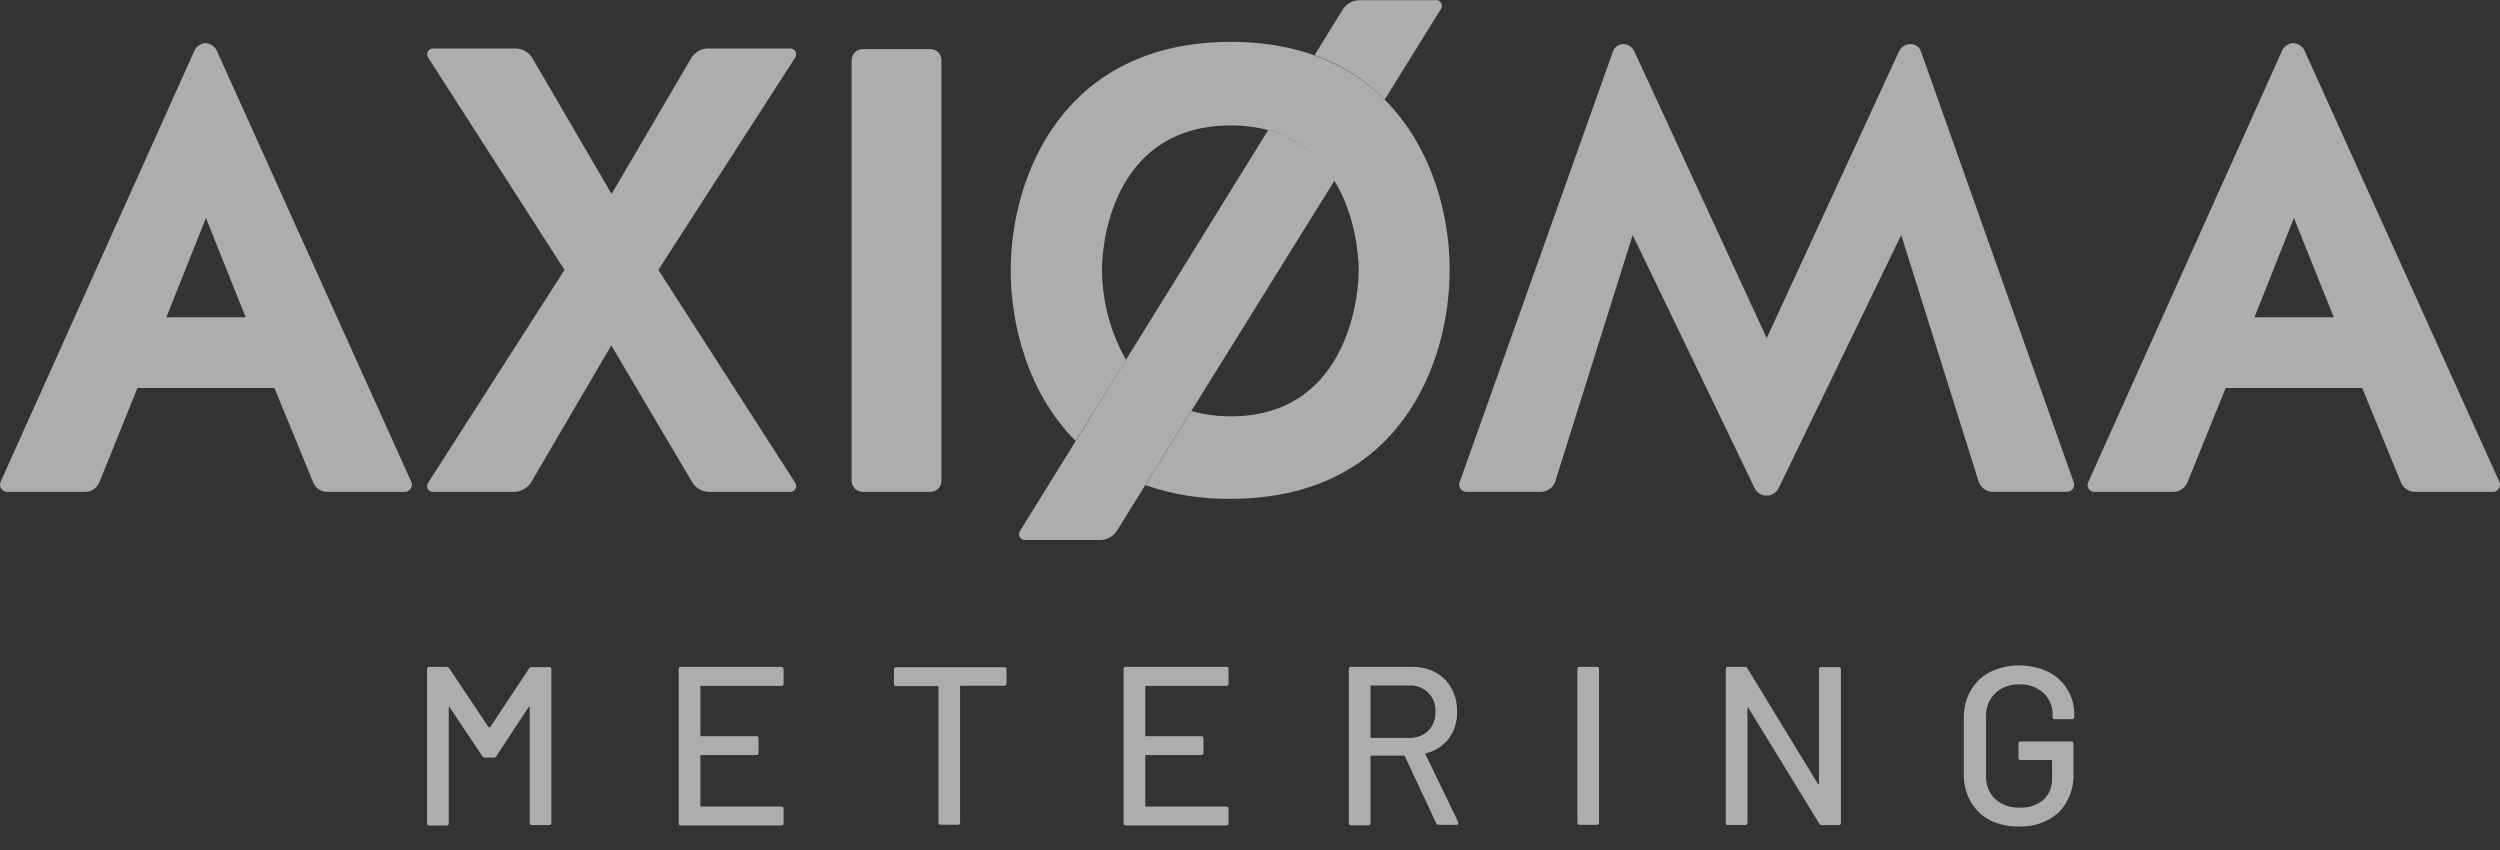 <?xml version="1.0" encoding="UTF-8"?>
<svg width="100px" height="34px" viewBox="0 0 100 34" version="1.1" xmlns="http://www.w3.org/2000/svg" xmlns:xlink="http://www.w3.org/1999/xlink">
    <rect x="0" y="0" width="100" height="34" fill="#333333" stroke="none"/>
    <title>A734387E-3879-477B-B459-0D730453A38B</title>
    <g id="desktop" stroke="none" stroke-width="1" fill="none" fill-rule="evenodd" opacity="0.6">
        <g id="landing" transform="translate(-100, -2855)" fill="#FFFFFF" fill-rule="nonzero">
            <g id="Group-11" transform="translate(100, 2657)">
                <g id="Group-8-Copy-2" transform="translate(0, 150)">
                    <g id="Group" transform="translate(0, 48)">
                        <path d="M50.737,5.188 L40.794,21.25 C40.751,21.322 40.751,21.412 40.794,21.485 C40.836,21.558 40.914,21.603 40.999,21.601 L44.024,21.601 C44.291,21.591 44.537,21.45 44.681,21.224 L53.381,7.221 C52.8,6.226 51.849,5.501 50.737,5.202" id="Path"></path>
                        <path d="M57.438,0.009 L54.364,0.009 C54.094,0.015 53.845,0.158 53.704,0.389 L52.582,2.206 C53.639,2.58 54.598,3.187 55.388,3.982 L57.64,0.355 C57.684,0.282 57.685,0.192 57.644,0.118 C57.602,0.044 57.523,-0.001 57.438,0" id="Path"></path>
                        <path d="M49.232,1.675 C42.478,1.675 40.428,7.117 40.428,10.811 C40.428,13.014 41.128,15.736 43.023,17.639 L45.042,14.395 C44.421,13.302 44.09,12.068 44.078,10.811 C44.078,9.369 44.71,5.018 49.237,5.018 C53.69,5.018 54.347,9.372 54.347,10.811 C54.347,12.25 53.69,16.653 49.237,16.653 C48.703,16.655 48.172,16.584 47.657,16.443 L45.814,19.404 C46.913,19.785 48.069,19.97 49.232,19.952 C55.936,19.952 57.986,14.588 57.986,10.796 C57.998,7.102 55.948,1.675 49.232,1.675" id="Path"></path>
                        <path d="M16.459,19.292 C16.489,19.377 16.477,19.471 16.427,19.546 C16.378,19.622 16.295,19.669 16.205,19.675 L13.094,19.675 C12.834,19.677 12.602,19.514 12.517,19.269 L10.977,15.52 L5.498,15.52 L3.984,19.269 C3.894,19.51 3.665,19.671 3.408,19.675 L0.27,19.675 C0.18,19.669 0.098,19.622 0.048,19.546 C-0.002,19.471 -0.014,19.377 0.016,19.292 L7.782,2.016 C7.864,1.849 8.029,1.739 8.215,1.727 C8.407,1.734 8.58,1.844 8.667,2.016 L16.459,19.292 Z M6.655,12.691 L9.827,12.691 L8.238,8.72 L6.655,12.691 Z" id="Shape"></path>
                        <path d="M31.612,1.938 C31.697,1.937 31.776,1.982 31.818,2.056 C31.859,2.13 31.858,2.22 31.814,2.293 L26.335,10.796 L31.814,19.32 C31.858,19.393 31.859,19.483 31.818,19.557 C31.776,19.631 31.697,19.676 31.612,19.675 L28.351,19.675 C28.08,19.669 27.831,19.526 27.691,19.294 L24.452,13.816 L21.243,19.294 C21.098,19.52 20.853,19.662 20.585,19.675 L17.321,19.675 C17.236,19.676 17.158,19.631 17.116,19.557 C17.074,19.483 17.075,19.393 17.119,19.32 L22.581,10.796 L17.119,2.293 C17.075,2.22 17.074,2.13 17.116,2.056 C17.158,1.982 17.236,1.937 17.321,1.938 L20.634,1.938 C20.903,1.949 21.148,2.091 21.292,2.318 L24.464,7.757 L27.653,2.318 C27.793,2.087 28.041,1.944 28.311,1.938 L31.612,1.938 Z" id="Path"></path>
                        <path d="M37.657,19.245 C37.651,19.479 37.463,19.668 37.23,19.675 L34.496,19.675 C34.261,19.669 34.072,19.48 34.066,19.245 L34.066,2.396 C34.071,2.16 34.26,1.97 34.496,1.964 L37.23,1.964 C37.463,1.971 37.651,2.16 37.657,2.393 L37.657,19.245 Z" id="Path"></path>
                        <path d="M65.308,9.401 L62.208,19.266 C62.124,19.504 61.901,19.666 61.648,19.672 L58.681,19.672 C58.579,19.681 58.48,19.636 58.42,19.552 C58.361,19.468 58.35,19.359 58.393,19.266 L64.515,2.068 C64.574,1.881 64.749,1.757 64.944,1.762 C65.137,1.771 65.306,1.89 65.38,2.068 L70.669,13.524 L75.954,2.068 C76.033,1.884 76.213,1.764 76.413,1.762 C76.608,1.758 76.783,1.882 76.842,2.068 L82.941,19.266 C82.984,19.359 82.973,19.468 82.914,19.552 C82.855,19.636 82.755,19.681 82.653,19.672 L79.703,19.672 C79.451,19.667 79.228,19.504 79.146,19.266 L76.049,9.401 L71.147,19.522 C71.059,19.708 70.871,19.826 70.666,19.826 C70.46,19.826 70.273,19.708 70.184,19.522 L65.308,9.401 Z" id="Path"></path>
                        <path d="M99.984,19.292 C100.014,19.377 100.002,19.471 99.952,19.546 C99.902,19.622 99.82,19.669 99.73,19.675 L96.604,19.675 C96.345,19.677 96.113,19.514 96.027,19.269 L94.487,15.52 L89.026,15.52 L87.509,19.269 C87.419,19.51 87.19,19.672 86.932,19.675 L83.778,19.675 C83.685,19.677 83.597,19.63 83.546,19.552 C83.496,19.475 83.488,19.376 83.527,19.292 L91.289,2.016 C91.37,1.849 91.534,1.739 91.719,1.727 C91.913,1.732 92.09,1.842 92.178,2.016 L99.984,19.292 Z M90.179,12.691 L93.351,12.691 L91.757,8.72 L90.179,12.691 Z" id="Shape"></path>
                        <path d="M21.28,26.685 L21.967,26.685 C21.991,26.681 22.017,26.689 22.034,26.707 C22.052,26.725 22.06,26.75 22.056,26.775 L22.056,32.914 C22.059,32.938 22.05,32.963 22.033,32.98 C22.016,32.998 21.991,33.006 21.967,33.003 L21.28,33.003 C21.255,33.007 21.23,32.999 21.212,32.981 C21.194,32.964 21.185,32.939 21.188,32.914 L21.188,28.3 C21.19,28.286 21.183,28.272 21.171,28.265 C21.171,28.265 21.151,28.265 21.145,28.283 L19.853,30.249 C19.83,30.286 19.789,30.307 19.746,30.304 L19.403,30.304 C19.36,30.304 19.319,30.284 19.294,30.249 L17.993,28.3 C17.993,28.283 17.984,28.277 17.967,28.283 C17.955,28.29 17.948,28.303 17.95,28.317 L17.95,32.931 C17.953,32.956 17.944,32.98 17.927,32.998 C17.909,33.015 17.885,33.023 17.86,33.021 L17.174,33.021 C17.149,33.024 17.124,33.016 17.106,32.999 C17.088,32.981 17.079,32.956 17.082,32.931 L17.082,26.763 C17.079,26.738 17.088,26.713 17.106,26.696 C17.124,26.678 17.149,26.67 17.174,26.674 L17.86,26.674 C17.903,26.671 17.944,26.692 17.967,26.729 L19.547,29.093 C19.556,29.096 19.565,29.096 19.573,29.093 C19.583,29.096 19.593,29.096 19.602,29.093 L21.171,26.729 C21.199,26.698 21.239,26.682 21.28,26.685 L21.28,26.685 Z" id="Path"></path>
                        <path d="M31.252,27.435 L28.048,27.435 C28.039,27.434 28.029,27.437 28.023,27.444 C28.016,27.451 28.013,27.46 28.014,27.47 L28.014,29.41 C28.014,29.436 28.014,29.448 28.048,29.448 L30.251,29.448 C30.276,29.444 30.301,29.452 30.319,29.47 C30.337,29.487 30.345,29.512 30.341,29.537 L30.341,30.114 C30.345,30.139 30.337,30.164 30.319,30.182 C30.301,30.199 30.276,30.207 30.251,30.203 L28.048,30.203 C28.025,30.203 28.014,30.203 28.014,30.241 L28.014,32.228 C28.013,32.237 28.016,32.246 28.023,32.253 C28.029,32.26 28.039,32.263 28.048,32.262 L31.252,32.262 C31.277,32.258 31.302,32.267 31.32,32.284 C31.338,32.302 31.347,32.327 31.344,32.352 L31.344,32.928 C31.347,32.953 31.338,32.978 31.32,32.996 C31.302,33.013 31.277,33.022 31.252,33.018 L27.238,33.018 C27.213,33.022 27.188,33.013 27.17,32.996 C27.152,32.978 27.143,32.953 27.146,32.928 L27.146,26.763 C27.143,26.738 27.152,26.713 27.17,26.696 C27.188,26.678 27.213,26.67 27.238,26.674 L31.252,26.674 C31.277,26.67 31.302,26.678 31.32,26.696 C31.338,26.713 31.347,26.738 31.344,26.763 L31.344,27.34 C31.348,27.366 31.34,27.392 31.322,27.41 C31.303,27.429 31.278,27.438 31.252,27.435 Z" id="Path"></path>
                        <path d="M40.26,26.763 L40.26,27.34 C40.263,27.364 40.255,27.389 40.237,27.406 C40.22,27.424 40.196,27.432 40.171,27.429 L38.441,27.429 C38.415,27.429 38.403,27.429 38.403,27.464 L38.403,32.9 C38.406,32.924 38.398,32.948 38.38,32.966 C38.363,32.983 38.338,32.992 38.314,32.989 L37.628,32.989 C37.603,32.992 37.579,32.983 37.561,32.966 C37.544,32.948 37.536,32.924 37.538,32.9 L37.538,27.478 C37.538,27.455 37.538,27.444 37.501,27.444 L35.849,27.444 C35.824,27.446 35.8,27.438 35.782,27.421 C35.765,27.403 35.756,27.379 35.759,27.354 L35.759,26.778 C35.756,26.753 35.765,26.729 35.782,26.711 C35.8,26.694 35.824,26.685 35.849,26.688 L40.174,26.688 C40.196,26.686 40.217,26.692 40.234,26.707 C40.25,26.721 40.26,26.741 40.26,26.763 Z" id="Path"></path>
                        <path d="M49.053,27.435 L45.846,27.435 C45.837,27.434 45.827,27.437 45.821,27.444 C45.814,27.451 45.811,27.46 45.812,27.47 L45.812,29.41 C45.812,29.436 45.812,29.448 45.846,29.448 L48.049,29.448 C48.074,29.444 48.099,29.452 48.117,29.47 C48.135,29.487 48.143,29.512 48.139,29.537 L48.139,30.114 C48.143,30.139 48.135,30.164 48.117,30.182 C48.099,30.199 48.074,30.207 48.049,30.203 L45.846,30.203 C45.823,30.203 45.812,30.203 45.812,30.241 L45.812,32.228 C45.811,32.237 45.814,32.246 45.821,32.253 C45.827,32.26 45.837,32.263 45.846,32.262 L49.053,32.262 C49.077,32.259 49.102,32.268 49.119,32.285 C49.136,32.303 49.145,32.327 49.142,32.352 L49.142,32.928 C49.145,32.953 49.136,32.977 49.119,32.995 C49.102,33.012 49.077,33.021 49.053,33.018 L45.036,33.018 C45.011,33.022 44.986,33.013 44.968,32.996 C44.949,32.978 44.941,32.953 44.944,32.928 L44.944,26.763 C44.941,26.738 44.949,26.713 44.968,26.696 C44.986,26.678 45.011,26.67 45.036,26.674 L49.053,26.674 C49.077,26.671 49.102,26.679 49.119,26.697 C49.136,26.714 49.145,26.739 49.142,26.763 L49.142,27.34 C49.147,27.365 49.139,27.391 49.122,27.41 C49.104,27.429 49.078,27.438 49.053,27.435 L49.053,27.435 Z" id="Path"></path>
                        <path d="M57.453,32.94 L56.19,30.241 C56.182,30.227 56.167,30.22 56.152,30.223 L54.855,30.223 C54.845,30.223 54.836,30.226 54.829,30.233 C54.822,30.239 54.819,30.249 54.82,30.258 L54.82,32.923 C54.823,32.948 54.814,32.973 54.796,32.99 C54.778,33.008 54.753,33.016 54.728,33.012 L54.041,33.012 C54.017,33.015 53.993,33.006 53.975,32.989 C53.958,32.971 53.949,32.947 53.952,32.923 L53.952,26.763 C53.948,26.738 53.956,26.713 53.974,26.696 C53.992,26.678 54.017,26.67 54.041,26.674 L56.469,26.674 C56.802,26.666 57.13,26.744 57.424,26.899 C57.692,27.043 57.912,27.263 58.058,27.53 C58.213,27.819 58.29,28.143 58.283,28.47 C58.295,28.853 58.18,29.23 57.955,29.54 C57.727,29.836 57.404,30.045 57.04,30.131 C57.014,30.131 57.009,30.157 57.02,30.174 L58.329,32.882 C58.332,32.897 58.332,32.913 58.329,32.928 C58.329,32.972 58.306,32.992 58.257,32.992 L57.545,32.992 C57.507,32.993 57.471,32.973 57.453,32.94 Z M54.82,27.461 L54.82,29.48 C54.82,29.505 54.82,29.517 54.855,29.517 L56.363,29.517 C56.647,29.529 56.924,29.425 57.13,29.229 C57.327,29.029 57.431,28.756 57.418,28.476 C57.437,28.191 57.332,27.911 57.13,27.709 C56.928,27.507 56.648,27.402 56.363,27.421 L54.855,27.421 C54.842,27.417 54.828,27.422 54.82,27.433 C54.812,27.444 54.812,27.459 54.82,27.47 L54.82,27.461 Z" id="Shape"></path>
                        <path d="M63.096,32.914 L63.096,26.763 C63.092,26.738 63.1,26.713 63.118,26.696 C63.136,26.678 63.161,26.67 63.185,26.674 L63.872,26.674 C63.896,26.67 63.922,26.678 63.939,26.696 C63.957,26.713 63.965,26.738 63.961,26.763 L63.961,32.902 C63.964,32.927 63.955,32.951 63.938,32.969 C63.921,32.986 63.896,32.995 63.872,32.992 L63.185,32.992 C63.163,32.994 63.141,32.987 63.124,32.972 C63.107,32.958 63.097,32.936 63.096,32.914 Z" id="Path"></path>
                        <path d="M72.86,26.685 L73.546,26.685 C73.571,26.681 73.596,26.689 73.614,26.707 C73.632,26.725 73.64,26.75 73.636,26.775 L73.636,32.914 C73.639,32.938 73.63,32.963 73.613,32.98 C73.595,32.998 73.571,33.006 73.546,33.003 L72.877,33.003 C72.832,33.002 72.791,32.978 72.768,32.94 L69.942,28.326 C69.942,28.306 69.927,28.3 69.916,28.303 C69.904,28.306 69.899,28.303 69.899,28.335 L69.899,32.911 C69.901,32.936 69.893,32.96 69.875,32.977 C69.858,32.995 69.834,33.003 69.809,33 L69.123,33 C69.098,33.004 69.073,32.996 69.055,32.979 C69.036,32.961 69.028,32.936 69.031,32.911 L69.031,26.763 C69.028,26.738 69.036,26.713 69.055,26.696 C69.073,26.678 69.098,26.67 69.123,26.674 L69.789,26.674 C69.834,26.675 69.875,26.699 69.899,26.737 L72.713,31.351 C72.713,31.368 72.73,31.377 72.742,31.374 C72.753,31.371 72.759,31.36 72.759,31.342 L72.759,26.766 C72.757,26.74 72.768,26.715 72.788,26.699 C72.808,26.683 72.835,26.677 72.86,26.685 L72.86,26.685 Z" id="Path"></path>
                        <path d="M79.616,32.819 C79.292,32.656 79.022,32.401 78.841,32.086 C78.648,31.757 78.548,31.381 78.552,30.999 L78.552,28.692 C78.548,28.309 78.647,27.931 78.841,27.599 C79.024,27.287 79.293,27.035 79.616,26.873 C80.347,26.53 81.193,26.53 81.923,26.873 C82.573,27.19 82.981,27.854 82.97,28.577 L82.97,28.678 C82.973,28.703 82.964,28.728 82.946,28.745 C82.928,28.763 82.903,28.771 82.878,28.767 L82.192,28.767 C82.167,28.77 82.143,28.762 82.125,28.744 C82.108,28.727 82.099,28.702 82.102,28.678 L82.102,28.594 C82.113,28.262 81.979,27.941 81.736,27.715 C81.472,27.482 81.127,27.361 80.776,27.377 C80.419,27.359 80.069,27.486 79.807,27.729 C79.557,27.976 79.424,28.316 79.441,28.666 L79.441,31.031 C79.425,31.375 79.555,31.71 79.798,31.954 C80.072,32.195 80.428,32.321 80.793,32.305 C81.135,32.324 81.472,32.212 81.736,31.994 C81.975,31.772 82.101,31.455 82.082,31.129 L82.082,30.434 C82.083,30.425 82.08,30.415 82.073,30.409 C82.066,30.402 82.057,30.398 82.047,30.399 L80.828,30.399 C80.803,30.402 80.778,30.394 80.76,30.375 C80.743,30.357 80.734,30.332 80.738,30.307 L80.738,29.748 C80.735,29.723 80.744,29.699 80.761,29.681 C80.779,29.664 80.803,29.656 80.828,29.658 L82.846,29.658 C82.871,29.655 82.896,29.663 82.914,29.68 C82.933,29.698 82.941,29.723 82.938,29.748 L82.938,30.901 C82.976,31.493 82.761,32.074 82.347,32.499 C81.907,32.888 81.331,33.089 80.744,33.058 C80.355,33.067 79.969,32.985 79.616,32.819 L79.616,32.819 Z" id="Path"></path>
                    </g>
                </g>
            </g>
        </g>
    </g>
</svg>